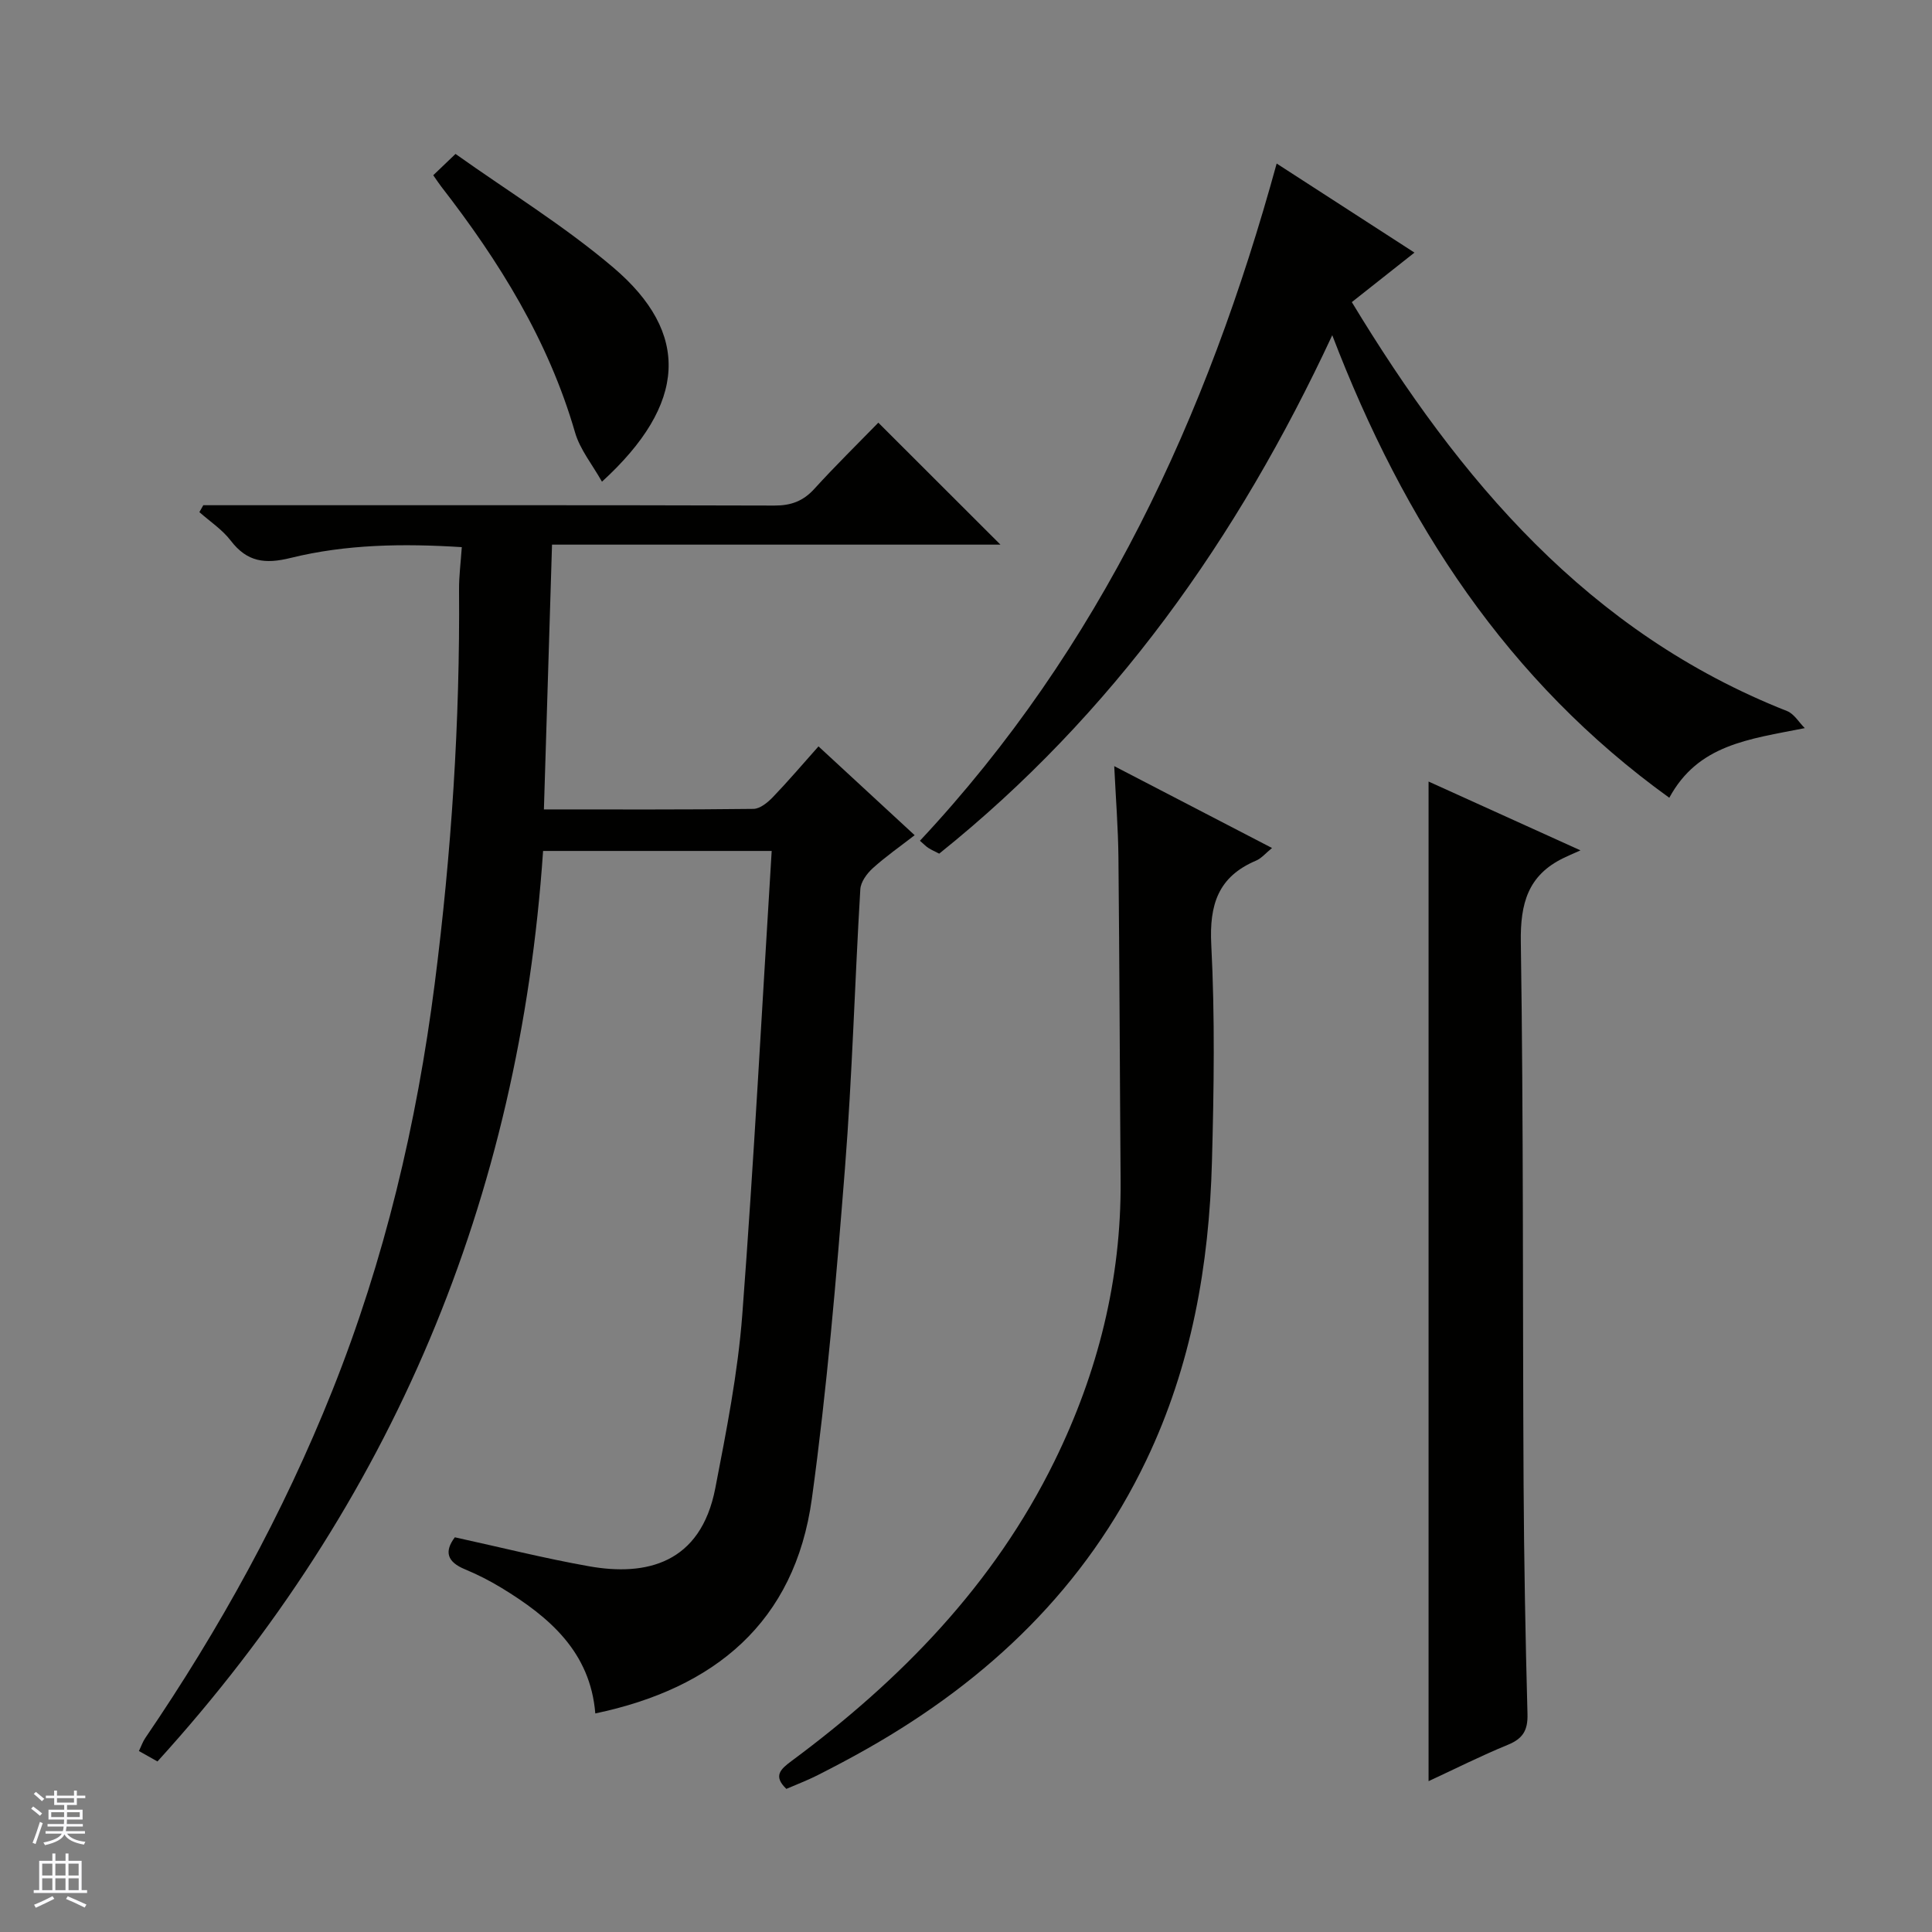 <svg enable-background="new 0 0 400 400" viewBox="0 0 400 400" xmlns="http://www.w3.org/2000/svg"><rect x="0" y="0" width="400" height="400" fill="#808080" stroke="none"/><g fill="#010100"><path d="m159.77 176.18c-16.18 0-31.48 0-47.33 0-4.89 71.95-31.14 134.94-79.84 188.51-1.31-.74-2.44-1.37-3.84-2.16.49-1.01.79-1.92 1.31-2.68 15.42-22.62 28.56-46.46 38.72-71.91 10.84-27.13 17.5-55.31 21.21-84.25 3.47-27.11 5.25-54.3 5.04-81.62-.02-2.78.35-5.56.57-8.79-12.17-.77-23.95-.6-35.42 2.23-5.33 1.32-9.03.85-12.42-3.58-1.75-2.29-4.3-3.96-6.49-5.9.27-.48.54-.95.81-1.43h5.25c37.67 0 75.33-.04 113 .07 3.45.01 5.96-.92 8.28-3.48 4.37-4.8 9.01-9.35 13.23-13.68 8.62 8.61 16.93 16.91 25.28 25.25-30.54 0-61.43 0-92.84 0-.56 18.37-1.11 36.33-1.68 54.82 14.81 0 29.1.07 43.39-.11 1.37-.02 2.95-1.33 4.02-2.44 3.11-3.23 6.02-6.66 9.44-10.5 6.56 6.06 12.97 11.98 19.91 18.39-3.1 2.4-6.04 4.45-8.68 6.84-1.21 1.1-2.48 2.83-2.57 4.35-1.15 19.25-1.67 38.55-3.18 57.77-1.8 22.84-3.73 45.71-6.85 68.39-3.53 25.64-20.14 39.29-44.84 44.48-1.03-12.72-9.49-19.96-19.46-26.02-2.4-1.46-4.94-2.75-7.54-3.83-3.69-1.53-4.31-3.66-2.08-6.62 9.42 2.06 18.57 4.37 27.84 6.01 11.72 2.07 23.06-.52 26.09-16.2 2.3-11.88 4.66-23.83 5.58-35.86 2.41-31.82 4.08-63.68 6.09-96.05z"/><path d="m373.66 150.75c-11.69 2.32-22.08 3.4-28.05 14.42-33.53-24.17-54.91-56.93-69.78-95.77-19.66 42.24-45.5 78.57-81.38 107.34-.81-.42-1.57-.75-2.25-1.19-.52-.33-.96-.81-1.74-1.48 37.37-39.94 59.46-87.77 73.86-140.21 9.5 6.14 18.78 12.14 28.53 18.44-4.52 3.58-8.63 6.83-12.97 10.25 22.31 36.83 48.95 68.43 90.12 84.67 1.46.58 2.45 2.33 3.66 3.53z"/><path d="m295.77 368.77c0-69.03 0-137.79 0-206.96 9.86 4.47 19.79 8.97 31.45 14.25-1.7.76-2.61 1.14-3.5 1.58-7.36 3.56-8.97 9.38-8.85 17.37.56 37.31.37 74.64.57 111.95.09 15.98.38 31.96.81 47.93.09 3.36-.96 5.08-4.06 6.35-5.64 2.31-11.1 5.07-16.42 7.53z"/><path d="m162.81 370.37c-2.78-2.65-1.24-4.07 1.09-5.79 22.6-16.75 41.87-36.49 54.41-62.04 8.98-18.3 13.86-37.62 13.7-58.12-.17-22.31-.23-44.62-.45-66.93-.06-5.97-.53-11.93-.87-18.87 11.26 5.84 21.77 11.29 32.67 16.95-1.3 1.05-2.18 2.14-3.32 2.62-7.84 3.32-9.68 9.11-9.26 17.39.77 14.95.55 29.97.14 44.95-.58 21.41-4.24 42.22-13.58 61.77-12.58 26.33-32.6 45.43-57.65 59.67-3.46 1.97-6.99 3.83-10.54 5.63-2.07 1.04-4.25 1.86-6.34 2.77z"/><path d="m89.7 36.28c1.52-1.46 2.7-2.58 4.61-4.41 10.95 7.79 22.48 14.86 32.66 23.51 16 13.59 15.28 28.26-2.34 44.35-2-3.56-4.56-6.67-5.58-10.22-5.51-19.02-15.69-35.41-27.68-50.86-.5-.65-.95-1.34-1.67-2.37z"/></g><path d="m6.45 374.46.42-.45c.65.47 1.27.95 1.85 1.44l-.45.49c-.66-.56-1.26-1.06-1.83-1.48m.93 7.33-.63-.26c.55-1.36 1.05-2.8 1.52-4.33.19.1.38.19.59.27-.46 1.29-.95 2.73-1.48 4.32m-.38-10.38.44-.42c.43.34 1.01.82 1.74 1.44l-.49.49c-.53-.51-1.09-1.01-1.69-1.51m2.5.35h1.72v-1.04h.59v1.04h3.52v-1.04h.59v1.04h1.75v.53h-1.75v1.42h-2.03v.97h3.22v2.03h-3.24c0 .35-.01.66-.03.93h3.32v.53h-3.37c-.03.27-.08.58-.15.94h3.96v.53h-3.71c.67.92 1.93 1.48 3.79 1.68-.13.24-.23.44-.29.59-2.13-.38-3.48-1.08-4.04-2.12-.43.97-1.77 1.72-4.03 2.23-.09-.19-.2-.37-.33-.55 2.1-.42 3.37-1.03 3.81-1.83h-3.36v-.53h3.58c.08-.29.13-.61.16-.94h-3.33v-.53h3.39c.02-.27.04-.58.04-.93h-3.23v-2.03h3.25v-.97h-2.07v-1.42h-1.73zm1.12 3.44v1h2.65c.01-.3.02-.44.01-.4v-.25-.35zm1.19-2h3.52v-.91h-3.52zm4.71 2h-2.63v.59c0 .15-.01.28-.01.4h2.64z" fill="#fafafc"/><path d="m13.55 383.74h.63v1.52h2.72v6.07h1.13v.6h-11.05v-.6h1.13v-6.07h2.73v-1.52h.63v1.52h2.1v-1.52zm-2.68 8.83.38.56c-1.24.63-2.53 1.25-3.85 1.85-.1-.21-.21-.42-.34-.63 1.36-.55 2.63-1.15 3.81-1.78m-2.13-4.27h2.1v-2.45h-2.1zm0 3.04h2.1v-2.46h-2.1zm2.72-3.04h2.1v-2.45h-2.1zm0 3.04h2.1v-2.46h-2.1zm6.07 3.6c-1.41-.71-2.7-1.3-3.86-1.78l.35-.56c1.45.62 2.75 1.19 3.88 1.72zm-1.25-9.09h-2.1v2.45h2.1zm-2.09 5.49h2.1v-2.46h-2.1z" fill="#fafafc"/></svg>